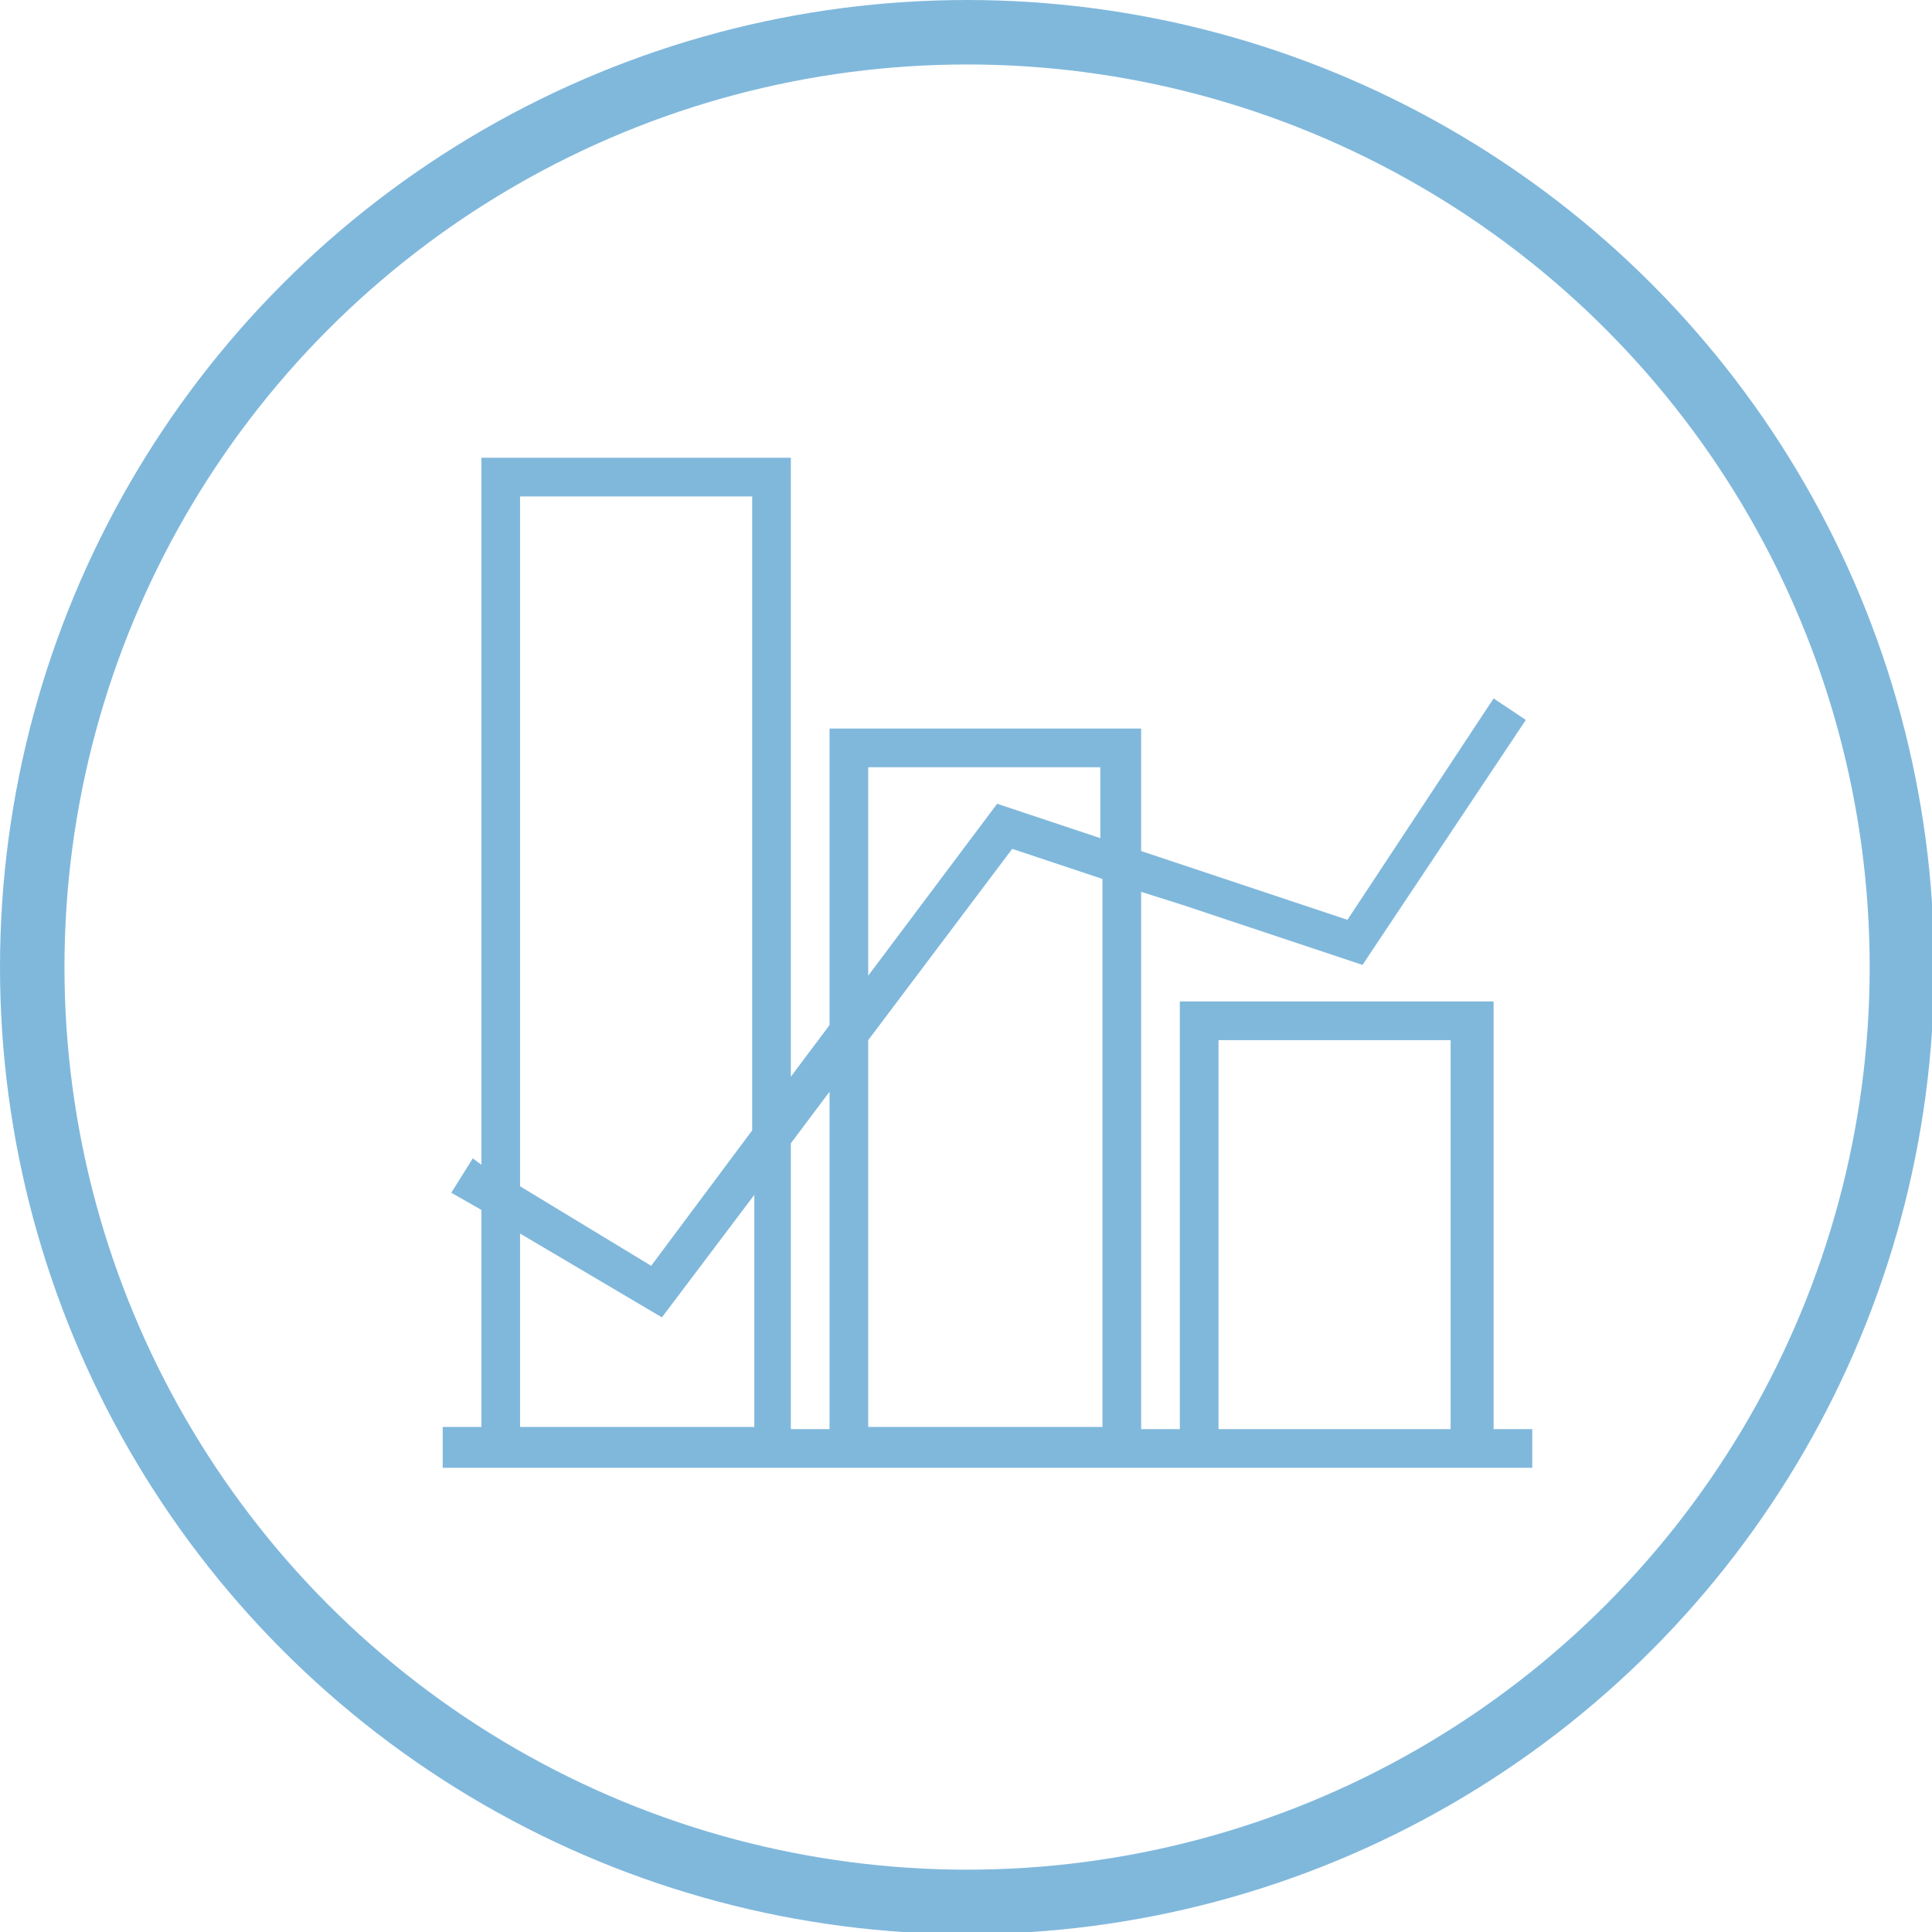 <?xml version="1.0" encoding="utf-8"?>
<!-- Generator: Adobe Illustrator 23.0.3, SVG Export Plug-In . SVG Version: 6.00 Build 0)  -->
<!DOCTYPE svg PUBLIC "-//W3C//DTD SVG 1.1//EN" "http://www.w3.org/Graphics/SVG/1.1/DTD/svg11.dtd">
<svg version="1.1" id="Layer_1" xmlns:x="http://ns.adobe.com/Extensibility/1.0/" xmlns:i="http://ns.adobe.com/AdobeIllustrator/10.0/" xmlns:graph="http://ns.adobe.com/Graphs/1.0/"
	 xmlns="http://www.w3.org/2000/svg" xmlns:xlink="http://www.w3.org/1999/xlink" x="0px" y="0px" viewBox="0 0 89.9 89.9"
	 style="enable-background:new 0 0 89.9 89.9;" xml:space="preserve">
<style type="text/css">
	.st0{fill:none;stroke:#80B8DC;stroke-width:3;stroke-miterlimit:10;}
	.st1{fill:#80B8DC;}
</style>
<circle class="st0" cx="45" cy="45" r="43.5"/>
<g>
	<path class="st1" d="M20.6,66.5v1.8h1.8h14.5h1.8h14.5h1.8h14.5h1.8v-1.8h-1.8V46.6H54.9v19.9h-1.8V41.5l1.9,0.6l8.4,2.8L71,33.5
		l-1.5-1l-6.8,10.3l-9.6-3.2v-5.7H38.6v13.8l-1.8,2.4V21.3H22.4v32.9l-0.4-0.3L21,55.5l1.4,0.8v10.1H20.6z M56.7,48.4h10.8v18.1
		H56.7V48.4z M40.4,48.4l6.7-8.9l4.2,1.4v25.5H40.4V48.4z M40.4,35.7h10.8V39l-4.8-1.6l-6,8V35.7z M36.8,53.2l1.8-2.4v15.7h-1.8
		V53.2z M24.2,57.4l6.6,3.9l4.3-5.7v10.8H24.2V57.4z M24.2,23.1H35v29.5l-4.7,6.3l-6.1-3.7V23.1z"/>
</g>
</svg>
